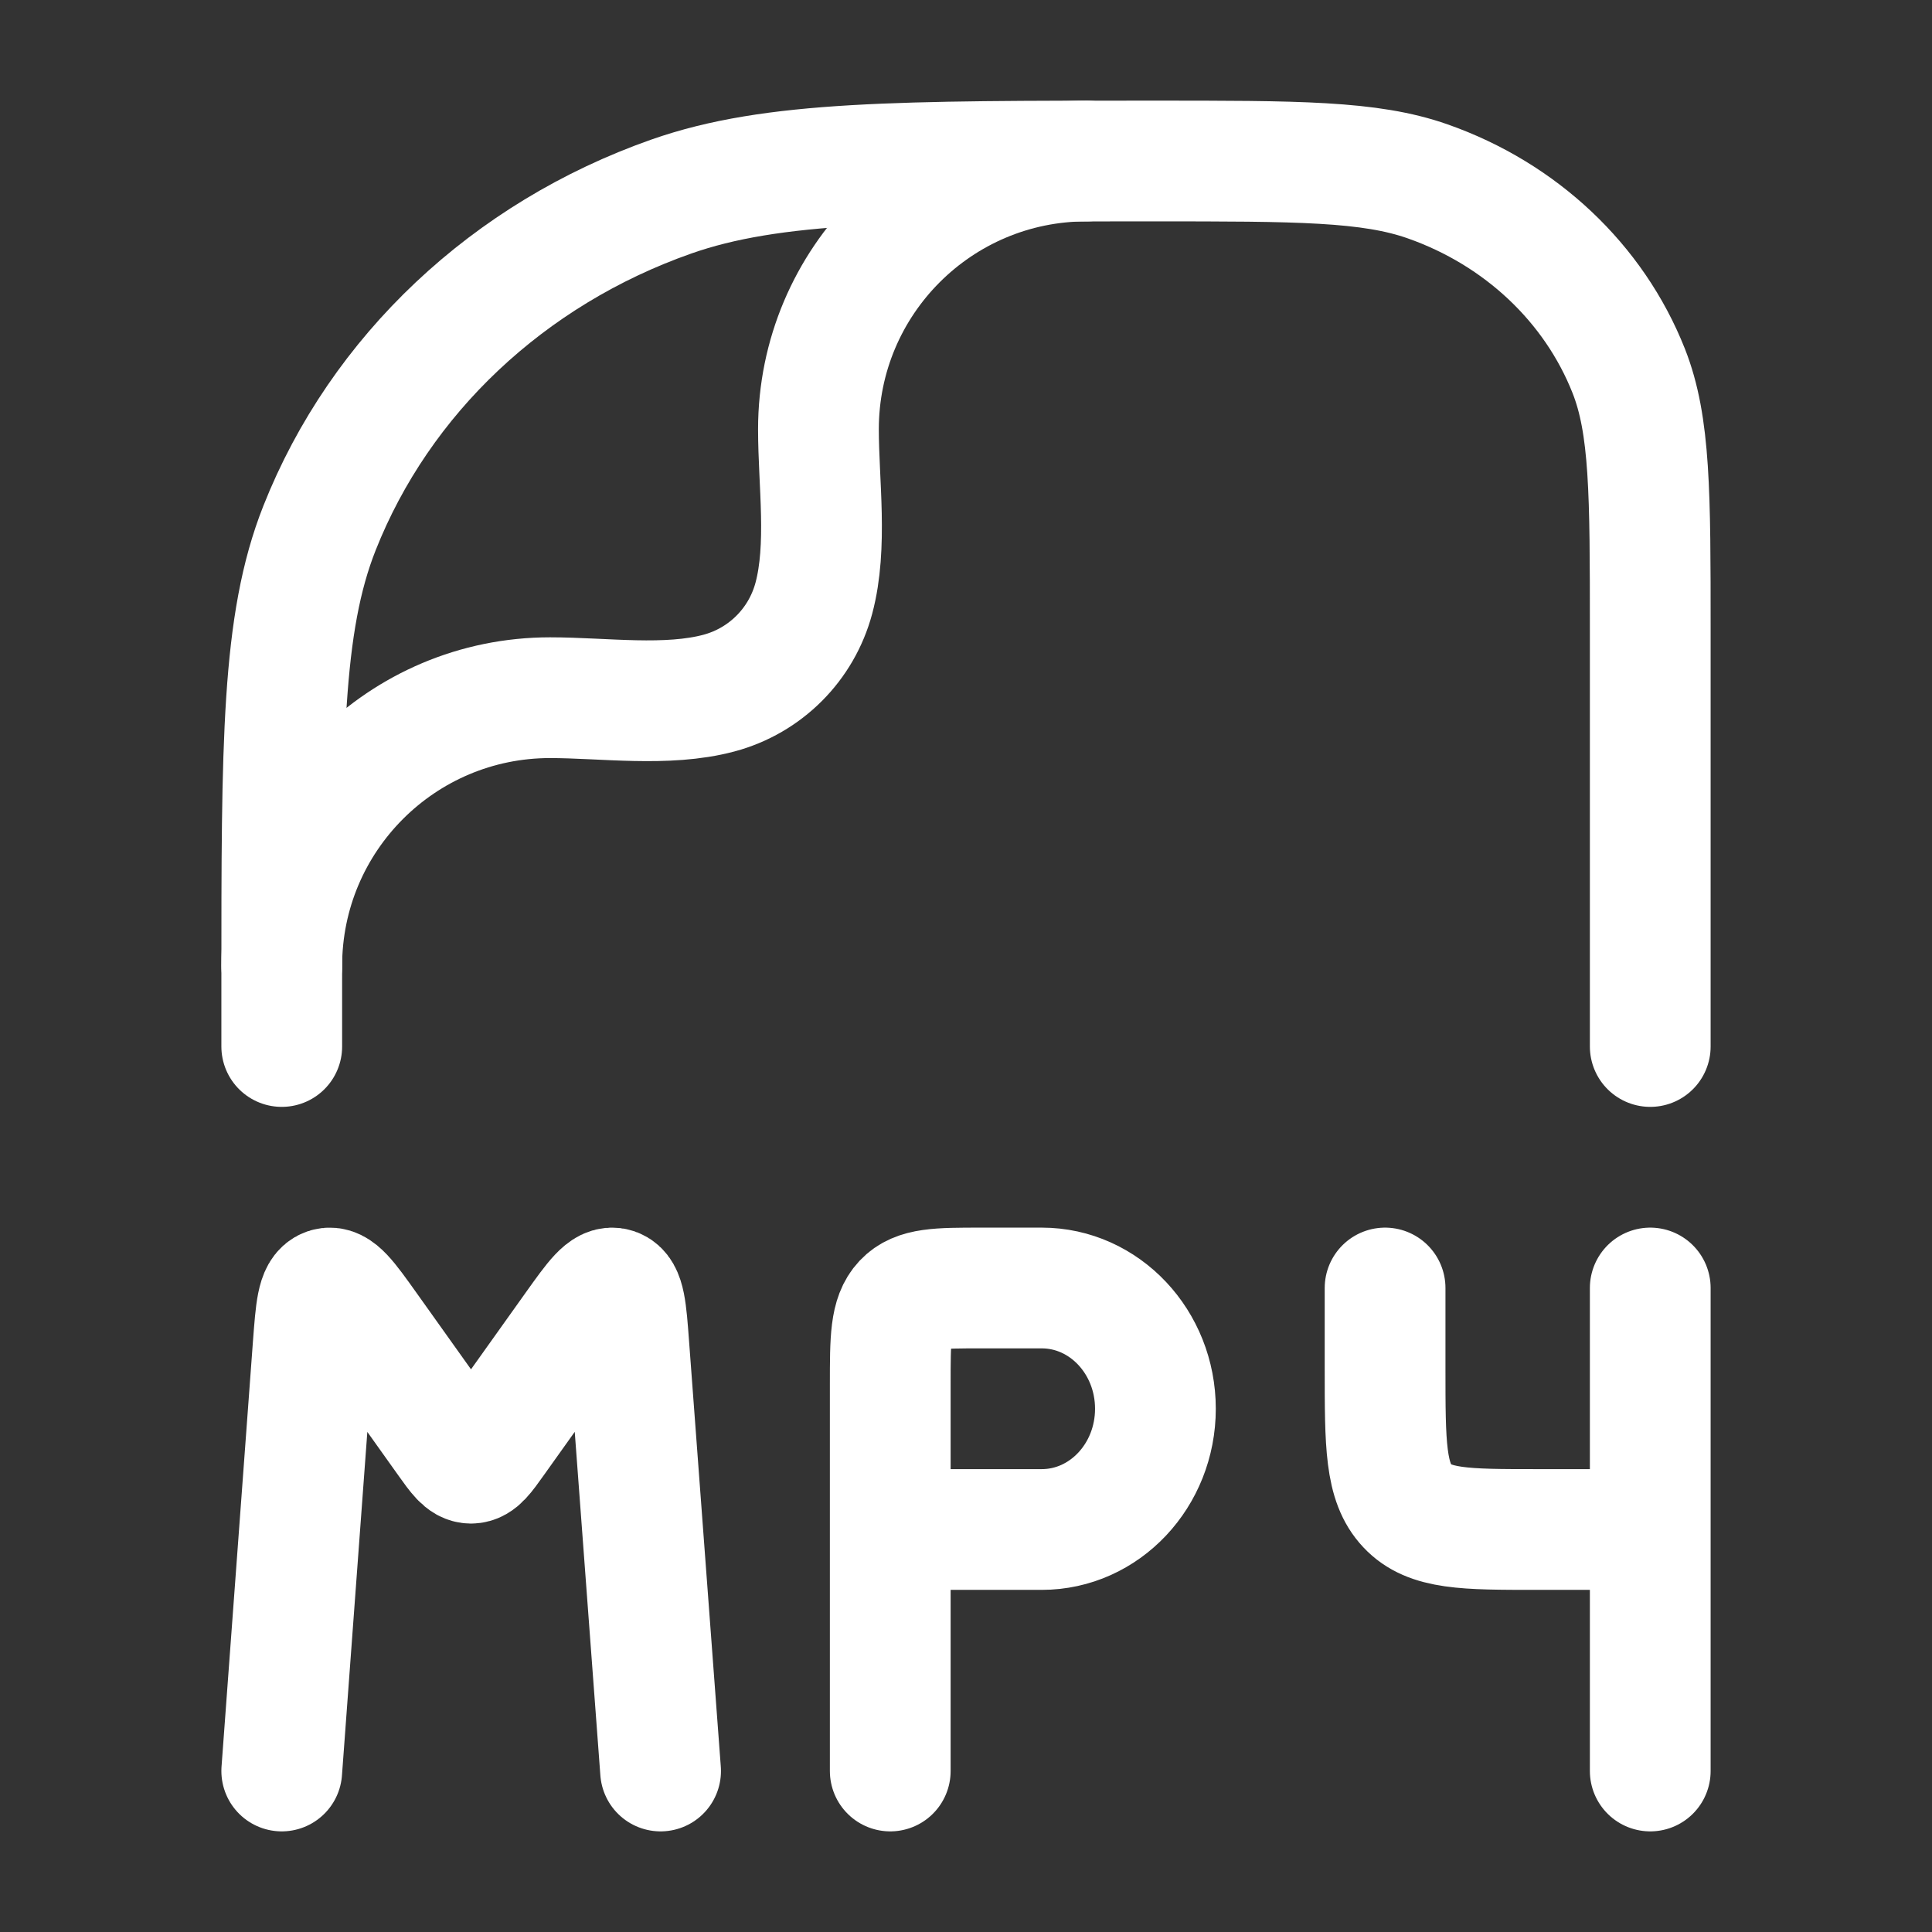 <svg width="24" height="24" viewBox="0 0 24 24" fill="none" xmlns="http://www.w3.org/2000/svg">
<rect x="0" y="0" width="24" height="24" fill="#333333" stroke="none"/>
<path d="M3.5 13V12.196C3.5 9.229 3.5 7.745 3.969 6.56C4.723 4.655 6.317 3.153 8.338 2.442C9.596 2 11.17 2 14.318 2C16.117 2 17.017 2 17.735 2.253C18.89 2.659 19.801 3.517 20.232 4.606C20.5 5.283 20.5 6.131 20.5 7.826V12.014V13" stroke="white" stroke-width="1.5" stroke-linecap="round" stroke-linejoin="round"/>
<path d="M3.5 12C3.5 10.159 4.992 8.667 6.833 8.667C7.499 8.667 8.284 8.783 8.931 8.61C9.507 8.456 9.956 8.007 10.11 7.431C10.283 6.784 10.167 5.999 10.167 5.333C10.167 3.492 11.659 2 13.5 2" stroke="white" stroke-width="1.5" stroke-linecap="round" stroke-linejoin="round"/>
<path d="M11.059 22V19M11.059 19V17.2C11.059 16.634 11.059 16.352 11.224 16.176C11.39 16 11.656 16 12.188 16H12.941C13.721 16 14.353 16.672 14.353 17.5C14.353 18.328 13.721 19 12.941 19H11.059ZM3.5 22L3.89 16.72C3.924 16.272 3.94 16.048 4.062 16.006C4.184 15.965 4.31 16.14 4.56 16.491L5.557 17.89C5.693 18.081 5.761 18.176 5.851 18.176C5.942 18.176 6.009 18.081 6.145 17.89L7.143 16.49C7.393 16.14 7.518 15.964 7.64 16.006C7.762 16.048 7.779 16.271 7.812 16.719L8.206 22M20.5 16V19M20.5 19V22M20.5 19H19.088C18.201 19 17.757 19 17.482 18.707C17.206 18.414 17.206 17.943 17.206 17V16" stroke="white" stroke-width="1.5" stroke-linecap="round"/>
</svg>
